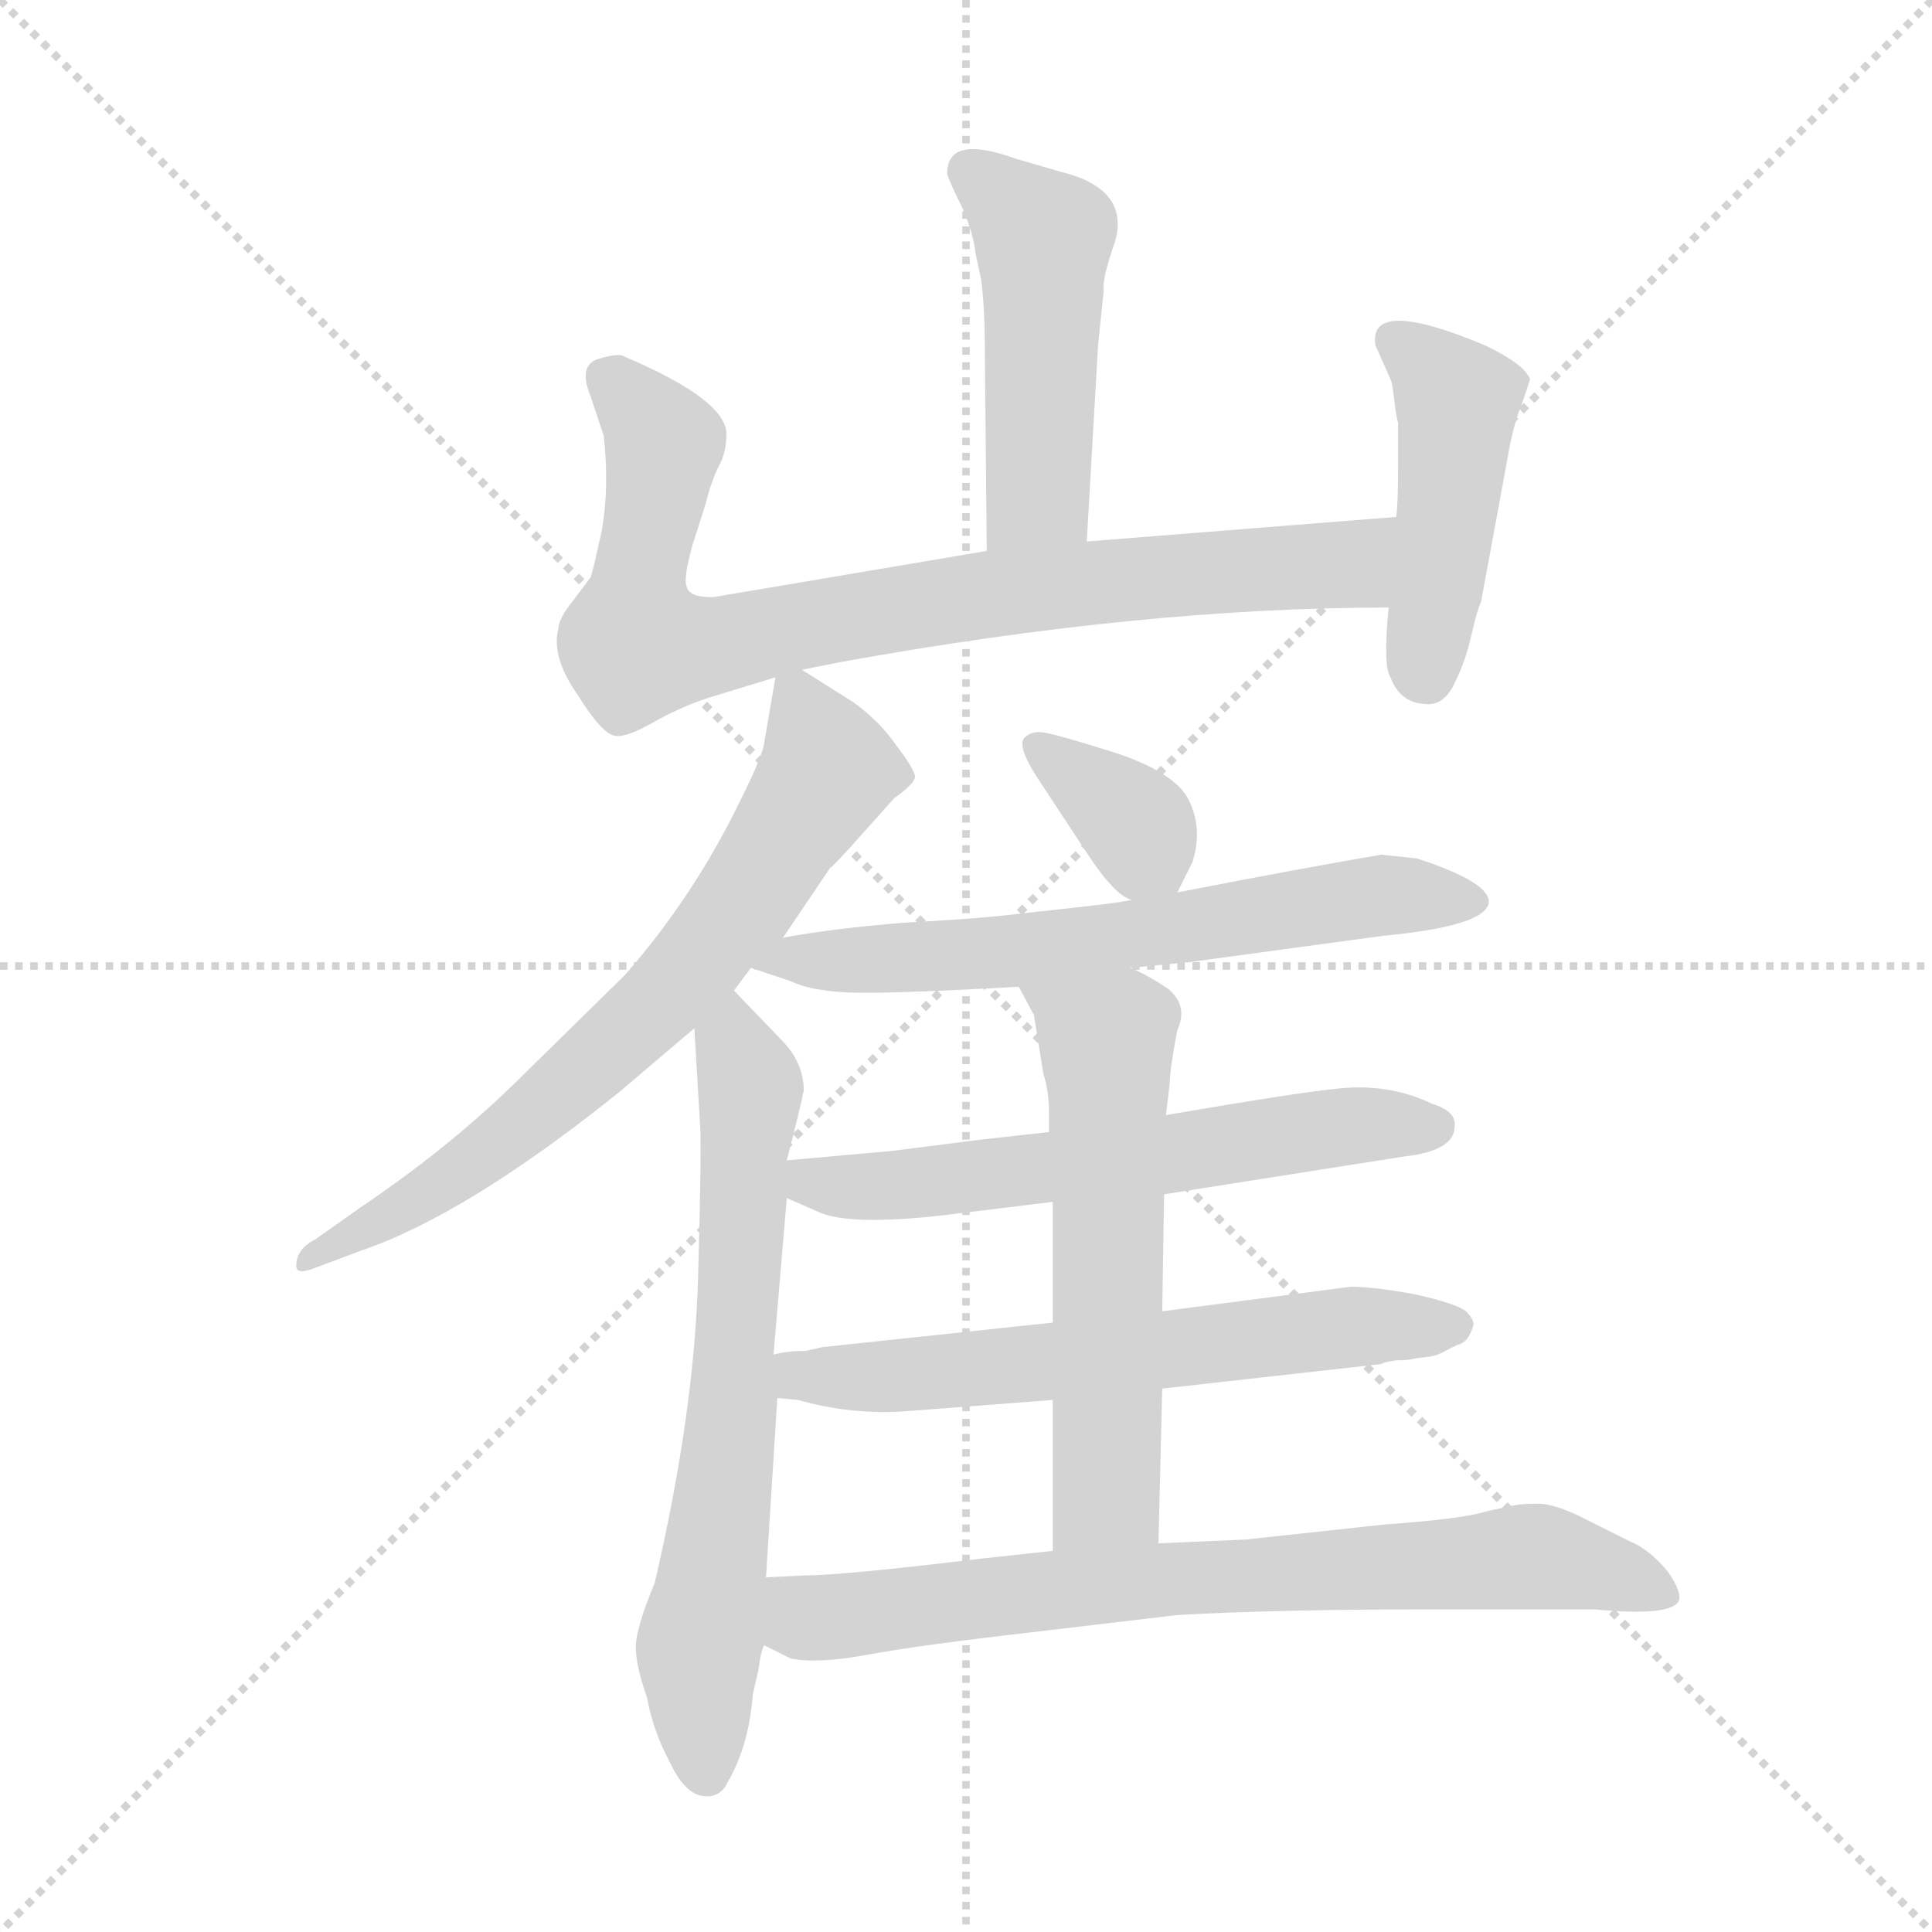<svg xmlns="http://www.w3.org/2000/svg" version="1.1" viewBox="0 0 1024 1024">
  <g stroke="lightgray" stroke-dasharray="1,1" stroke-width="1" transform="scale(4, 4)">
    <line x1="0" y1="0" x2="256" y2="256" />
    <line x1="256" y1="0" x2="0" y2="256" />
    <line x1="128" y1="0" x2="128" y2="256" />
    <line x1="0" y1="128" x2="256" y2="128" />
  </g>
  <g transform="scale(1.0, -1.0) translate(0.0, -803.00)">
    <style type="text/css">
      
        @keyframes keyframes0 {
          from {
            stroke: blue;
            stroke-dashoffset: 475;
            stroke-width: 128;
          }
          61% {
            animation-timing-function: step-end;
            stroke: blue;
            stroke-dashoffset: 0;
            stroke-width: 128;
          }
          to {
            stroke: black;
            stroke-width: 1024;
          }
        }
        #make-me-a-hanzi-animation-0 {
          animation: keyframes0 0.637s both;
          animation-delay: 0s;
          animation-timing-function: linear;
        }
      
        @keyframes keyframes1 {
          from {
            stroke: blue;
            stroke-dashoffset: 817;
            stroke-width: 128;
          }
          73% {
            animation-timing-function: step-end;
            stroke: blue;
            stroke-dashoffset: 0;
            stroke-width: 128;
          }
          to {
            stroke: black;
            stroke-width: 1024;
          }
        }
        #make-me-a-hanzi-animation-1 {
          animation: keyframes1 0.915s both;
          animation-delay: 0.637s;
          animation-timing-function: linear;
        }
      
        @keyframes keyframes2 {
          from {
            stroke: blue;
            stroke-dashoffset: 449;
            stroke-width: 128;
          }
          59% {
            animation-timing-function: step-end;
            stroke: blue;
            stroke-dashoffset: 0;
            stroke-width: 128;
          }
          to {
            stroke: black;
            stroke-width: 1024;
          }
        }
        #make-me-a-hanzi-animation-2 {
          animation: keyframes2 0.615s both;
          animation-delay: 1.551s;
          animation-timing-function: linear;
        }
      
        @keyframes keyframes3 {
          from {
            stroke: blue;
            stroke-dashoffset: 685;
            stroke-width: 128;
          }
          69% {
            animation-timing-function: step-end;
            stroke: blue;
            stroke-dashoffset: 0;
            stroke-width: 128;
          }
          to {
            stroke: black;
            stroke-width: 1024;
          }
        }
        #make-me-a-hanzi-animation-3 {
          animation: keyframes3 0.807s both;
          animation-delay: 2.167s;
          animation-timing-function: linear;
        }
      
        @keyframes keyframes4 {
          from {
            stroke: blue;
            stroke-dashoffset: 665;
            stroke-width: 128;
          }
          68% {
            animation-timing-function: step-end;
            stroke: blue;
            stroke-dashoffset: 0;
            stroke-width: 128;
          }
          to {
            stroke: black;
            stroke-width: 1024;
          }
        }
        #make-me-a-hanzi-animation-4 {
          animation: keyframes4 0.791s both;
          animation-delay: 2.974s;
          animation-timing-function: linear;
        }
      
        @keyframes keyframes5 {
          from {
            stroke: blue;
            stroke-dashoffset: 354;
            stroke-width: 128;
          }
          54% {
            animation-timing-function: step-end;
            stroke: blue;
            stroke-dashoffset: 0;
            stroke-width: 128;
          }
          to {
            stroke: black;
            stroke-width: 1024;
          }
        }
        #make-me-a-hanzi-animation-5 {
          animation: keyframes5 0.538s both;
          animation-delay: 3.765s;
          animation-timing-function: linear;
        }
      
        @keyframes keyframes6 {
          from {
            stroke: blue;
            stroke-dashoffset: 637;
            stroke-width: 128;
          }
          67% {
            animation-timing-function: step-end;
            stroke: blue;
            stroke-dashoffset: 0;
            stroke-width: 128;
          }
          to {
            stroke: black;
            stroke-width: 1024;
          }
        }
        #make-me-a-hanzi-animation-6 {
          animation: keyframes6 0.768s both;
          animation-delay: 4.304s;
          animation-timing-function: linear;
        }
      
        @keyframes keyframes7 {
          from {
            stroke: blue;
            stroke-dashoffset: 596;
            stroke-width: 128;
          }
          66% {
            animation-timing-function: step-end;
            stroke: blue;
            stroke-dashoffset: 0;
            stroke-width: 128;
          }
          to {
            stroke: black;
            stroke-width: 1024;
          }
        }
        #make-me-a-hanzi-animation-7 {
          animation: keyframes7 0.735s both;
          animation-delay: 5.072s;
          animation-timing-function: linear;
        }
      
        @keyframes keyframes8 {
          from {
            stroke: blue;
            stroke-dashoffset: 616;
            stroke-width: 128;
          }
          67% {
            animation-timing-function: step-end;
            stroke: blue;
            stroke-dashoffset: 0;
            stroke-width: 128;
          }
          to {
            stroke: black;
            stroke-width: 1024;
          }
        }
        #make-me-a-hanzi-animation-8 {
          animation: keyframes8 0.751s both;
          animation-delay: 5.807s;
          animation-timing-function: linear;
        }
      
        @keyframes keyframes9 {
          from {
            stroke: blue;
            stroke-dashoffset: 575;
            stroke-width: 128;
          }
          65% {
            animation-timing-function: step-end;
            stroke: blue;
            stroke-dashoffset: 0;
            stroke-width: 128;
          }
          to {
            stroke: black;
            stroke-width: 1024;
          }
        }
        #make-me-a-hanzi-animation-9 {
          animation: keyframes9 0.718s both;
          animation-delay: 6.558s;
          animation-timing-function: linear;
        }
      
        @keyframes keyframes10 {
          from {
            stroke: blue;
            stroke-dashoffset: 739;
            stroke-width: 128;
          }
          71% {
            animation-timing-function: step-end;
            stroke: blue;
            stroke-dashoffset: 0;
            stroke-width: 128;
          }
          to {
            stroke: black;
            stroke-width: 1024;
          }
        }
        #make-me-a-hanzi-animation-10 {
          animation: keyframes10 0.851s both;
          animation-delay: 7.276s;
          animation-timing-function: linear;
        }
      
    </style>
    
      <path d="M 576 516 L 582 620 L 585 649 Q 584 655 591 675 Q 599 703 562 712 L 538 719 Q 502 732 502 711 Q 503 707 510 693 Q 516 679 517 669 L 520 655 Q 522 640 522 616 L 523 511 C 523 481 574 486 576 516 Z" fill="lightgray" />
    
      <path d="M 425 448 L 445 452 Q 605 481 736 481 C 766 481 770 531 740 529 L 576 516 L 523 511 L 381 487 Q 377 486 371 487 Q 365 488 364 492 Q 362 496 367 514 L 374 536 Q 377 548 381 556 Q 385 563 385 573 Q 385 591 331 614 Q 328 616 318 613 Q 306 610 313 593 L 320 572 Q 323 545 319 522 Q 314 499 313 497 L 304 485 Q 296 475 296 470 Q 292 455 306 435 Q 319 414 326 413 Q 332 412 346 420 Q 360 428 375 433 L 411 444 L 425 448 Z" fill="lightgray" />
    
      <path d="M 736 481 Q 733 450 737 444 Q 742 431 754 430 Q 765 428 771 441 Q 777 453 780 467 Q 783 480 785 484 L 799 560 Q 802 578 807 590 L 811 602 Q 808 610 787 620 Q 725 646 729 620 L 737 602 Q 738 600 739 591 Q 740 582 741 579 L 741 554 Q 741 536 740 529 L 736 481 Z" fill="lightgray" />
    
      <path d="M 415 306 L 440 343 Q 441 343 457 361 L 474 380 Q 484 387 485 391 Q 485 395 475 408 Q 466 421 452 431 L 425 448 C 413 456 413 456 411 444 L 405 409 Q 404 402 393 380 Q 368 328 331 286 L 277 233 Q 240 196 191 163 L 167 146 Q 157 141 157 132 Q 157 127 167 131 L 191 140 Q 247 159 328 224 L 368 258 L 389 278 L 398 290 L 415 306 Z" fill="lightgray" />
    
      <path d="M 368 258 L 371 208 Q 372 197 370 126 Q 368 54 347 -36 Q 337 -60 337 -70 Q 337 -80 343 -97 Q 346 -114 355 -131 Q 363 -148 373 -149 Q 382 -150 386 -141 Q 397 -122 399 -95 L 402 -82 Q 403 -73 405 -69 L 406 -33 L 412 62 L 410 85 L 417 168 L 417 188 Q 424 215 426 225 Q 426 240 414 252 L 389 278 C 368 300 366 288 368 258 Z" fill="lightgray" />
    
      <path d="M 624 330 L 632 346 Q 638 365 629 381 Q 620 395 588 405 Q 556 415 551 415 Q 546 415 543 412 Q 539 408 549 392 L 576 351 Q 591 328 600 326 C 618 318 618 318 624 330 Z" fill="lightgray" />
    
      <path d="M 599 290 L 630 293 L 733 307 Q 786 312 789 324 Q 791 335 751 348 L 732 350 Q 691 343 624 330 L 600 326 Q 589 324 570 322 L 534 318 Q 517 316 480 314 Q 442 311 415 306 C 385 301 372 299 398 290 L 419 283 Q 429 278 449 277 Q 468 276 540 280 L 599 290 Z" fill="lightgray" />
    
      <path d="M 617 170 L 744 190 Q 771 193 771 206 Q 772 214 759 218 Q 736 229 709 226 Q 688 224 618 212 L 556 203 L 520 199 L 473 193 L 417 188 C 387 185 390 180 417 168 L 433 161 Q 449 153 501 159 L 558 166 L 617 170 Z" fill="lightgray" />
    
      <path d="M 616 67 L 732 80 Q 733 81 740 82 Q 747 82 750 83 L 758 84 Q 763 85 766 87 L 772 90 Q 776 91 778 94 Q 780 97 781 101 Q 781 104 777 108 Q 772 112 750 117 Q 728 121 716 121 L 616 108 L 558 102 L 436 89 L 427 87 Q 417 87 410 85 C 380 80 382 65 412 62 L 423 61 Q 451 53 480 55 L 558 61 L 616 67 Z" fill="lightgray" />
    
      <path d="M 614 -15 L 616 67 L 616 108 L 617 170 L 618 212 L 620 229 Q 620 236 624 257 Q 630 270 619 279 Q 607 287 599 290 C 572 303 526 306 540 280 L 548 265 L 553 234 Q 556 224 556 214 L 556 203 L 558 166 L 558 102 L 558 61 L 558 -19 C 558 -49 613 -45 614 -15 Z" fill="lightgray" />
    
      <path d="M 802 5 L 788 2 Q 776 -2 734 -5 L 660 -13 L 614 -15 L 558 -19 L 521 -23 Q 446 -32 427 -32 L 406 -33 C 376 -34 378 -56 405 -69 L 419 -76 Q 433 -79 460 -74 Q 487 -69 548 -62 L 624 -53 Q 678 -50 757 -50 L 845 -50 Q 887 -54 890 -45 Q 891 -40 884 -30 Q 874 -18 864 -14 L 836 0 Q 823 6 815 6 Q 806 6 802 5 Z" fill="lightgray" />
    
    
      <clipPath id="make-me-a-hanzi-clip-0">
        <path d="M 576 516 L 582 620 L 585 649 Q 584 655 591 675 Q 599 703 562 712 L 538 719 Q 502 732 502 711 Q 503 707 510 693 Q 516 679 517 669 L 520 655 Q 522 640 522 616 L 523 511 C 523 481 574 486 576 516 Z" />
      </clipPath>
      <path clip-path="url(#make-me-a-hanzi-clip-0)" d="M 514 712 L 553 676 L 550 541 L 529 519" fill="none" id="make-me-a-hanzi-animation-0" stroke-dasharray="347 694" stroke-linecap="round" />
    
      <clipPath id="make-me-a-hanzi-clip-1">
        <path d="M 425 448 L 445 452 Q 605 481 736 481 C 766 481 770 531 740 529 L 576 516 L 523 511 L 381 487 Q 377 486 371 487 Q 365 488 364 492 Q 362 496 367 514 L 374 536 Q 377 548 381 556 Q 385 563 385 573 Q 385 591 331 614 Q 328 616 318 613 Q 306 610 313 593 L 320 572 Q 323 545 319 522 Q 314 499 313 497 L 304 485 Q 296 475 296 470 Q 292 455 306 435 Q 319 414 326 413 Q 332 412 346 420 Q 360 428 375 433 L 411 444 L 425 448 Z" />
      </clipPath>
      <path clip-path="url(#make-me-a-hanzi-clip-1)" d="M 322 601 L 352 568 L 337 461 L 373 460 L 571 494 L 714 503 L 733 524" fill="none" id="make-me-a-hanzi-animation-1" stroke-dasharray="689 1378" stroke-linecap="round" />
    
      <clipPath id="make-me-a-hanzi-clip-2">
        <path d="M 736 481 Q 733 450 737 444 Q 742 431 754 430 Q 765 428 771 441 Q 777 453 780 467 Q 783 480 785 484 L 799 560 Q 802 578 807 590 L 811 602 Q 808 610 787 620 Q 725 646 729 620 L 737 602 Q 738 600 739 591 Q 740 582 741 579 L 741 554 Q 741 536 740 529 L 736 481 Z" />
      </clipPath>
      <path clip-path="url(#make-me-a-hanzi-clip-2)" d="M 739 623 L 772 590 L 756 445" fill="none" id="make-me-a-hanzi-animation-2" stroke-dasharray="321 642" stroke-linecap="round" />
    
      <clipPath id="make-me-a-hanzi-clip-3">
        <path d="M 415 306 L 440 343 Q 441 343 457 361 L 474 380 Q 484 387 485 391 Q 485 395 475 408 Q 466 421 452 431 L 425 448 C 413 456 413 456 411 444 L 405 409 Q 404 402 393 380 Q 368 328 331 286 L 277 233 Q 240 196 191 163 L 167 146 Q 157 141 157 132 Q 157 127 167 131 L 191 140 Q 247 159 328 224 L 368 258 L 389 278 L 398 290 L 415 306 Z" />
      </clipPath>
      <path clip-path="url(#make-me-a-hanzi-clip-3)" d="M 421 436 L 437 393 L 397 327 L 367 290 L 270 201 L 162 135" fill="none" id="make-me-a-hanzi-animation-3" stroke-dasharray="557 1114" stroke-linecap="round" />
    
      <clipPath id="make-me-a-hanzi-clip-4">
        <path d="M 368 258 L 371 208 Q 372 197 370 126 Q 368 54 347 -36 Q 337 -60 337 -70 Q 337 -80 343 -97 Q 346 -114 355 -131 Q 363 -148 373 -149 Q 382 -150 386 -141 Q 397 -122 399 -95 L 402 -82 Q 403 -73 405 -69 L 406 -33 L 412 62 L 410 85 L 417 168 L 417 188 Q 424 215 426 225 Q 426 240 414 252 L 389 278 C 368 300 366 288 368 258 Z" />
      </clipPath>
      <path clip-path="url(#make-me-a-hanzi-clip-4)" d="M 388 269 L 388 250 L 398 227 L 389 56 L 370 -72 L 374 -136" fill="none" id="make-me-a-hanzi-animation-4" stroke-dasharray="537 1074" stroke-linecap="round" />
    
      <clipPath id="make-me-a-hanzi-clip-5">
        <path d="M 624 330 L 632 346 Q 638 365 629 381 Q 620 395 588 405 Q 556 415 551 415 Q 546 415 543 412 Q 539 408 549 392 L 576 351 Q 591 328 600 326 C 618 318 618 318 624 330 Z" />
      </clipPath>
      <path clip-path="url(#make-me-a-hanzi-clip-5)" d="M 549 408 L 603 365 L 616 339" fill="none" id="make-me-a-hanzi-animation-5" stroke-dasharray="226 452" stroke-linecap="round" />
    
      <clipPath id="make-me-a-hanzi-clip-6">
        <path d="M 599 290 L 630 293 L 733 307 Q 786 312 789 324 Q 791 335 751 348 L 732 350 Q 691 343 624 330 L 600 326 Q 589 324 570 322 L 534 318 Q 517 316 480 314 Q 442 311 415 306 C 385 301 372 299 398 290 L 419 283 Q 429 278 449 277 Q 468 276 540 280 L 599 290 Z" />
      </clipPath>
      <path clip-path="url(#make-me-a-hanzi-clip-6)" d="M 404 292 L 528 297 L 735 329 L 782 325" fill="none" id="make-me-a-hanzi-animation-6" stroke-dasharray="509 1018" stroke-linecap="round" />
    
      <clipPath id="make-me-a-hanzi-clip-7">
        <path d="M 617 170 L 744 190 Q 771 193 771 206 Q 772 214 759 218 Q 736 229 709 226 Q 688 224 618 212 L 556 203 L 520 199 L 473 193 L 417 188 C 387 185 390 180 417 168 L 433 161 Q 449 153 501 159 L 558 166 L 617 170 Z" />
      </clipPath>
      <path clip-path="url(#make-me-a-hanzi-clip-7)" d="M 425 183 L 434 175 L 490 175 L 698 204 L 760 206" fill="none" id="make-me-a-hanzi-animation-7" stroke-dasharray="468 936" stroke-linecap="round" />
    
      <clipPath id="make-me-a-hanzi-clip-8">
        <path d="M 616 67 L 732 80 Q 733 81 740 82 Q 747 82 750 83 L 758 84 Q 763 85 766 87 L 772 90 Q 776 91 778 94 Q 780 97 781 101 Q 781 104 777 108 Q 772 112 750 117 Q 728 121 716 121 L 616 108 L 558 102 L 436 89 L 427 87 Q 417 87 410 85 C 380 80 382 65 412 62 L 423 61 Q 451 53 480 55 L 558 61 L 616 67 Z" />
      </clipPath>
      <path clip-path="url(#make-me-a-hanzi-clip-8)" d="M 415 80 L 433 73 L 472 73 L 712 100 L 772 101" fill="none" id="make-me-a-hanzi-animation-8" stroke-dasharray="488 976" stroke-linecap="round" />
    
      <clipPath id="make-me-a-hanzi-clip-9">
        <path d="M 614 -15 L 616 67 L 616 108 L 617 170 L 618 212 L 620 229 Q 620 236 624 257 Q 630 270 619 279 Q 607 287 599 290 C 572 303 526 306 540 280 L 548 265 L 553 234 Q 556 224 556 214 L 556 203 L 558 166 L 558 102 L 558 61 L 558 -19 C 558 -49 613 -45 614 -15 Z" />
      </clipPath>
      <path clip-path="url(#make-me-a-hanzi-clip-9)" d="M 548 279 L 587 251 L 587 20 L 586 11 L 565 -12" fill="none" id="make-me-a-hanzi-animation-9" stroke-dasharray="447 894" stroke-linecap="round" />
    
      <clipPath id="make-me-a-hanzi-clip-10">
        <path d="M 802 5 L 788 2 Q 776 -2 734 -5 L 660 -13 L 614 -15 L 558 -19 L 521 -23 Q 446 -32 427 -32 L 406 -33 C 376 -34 378 -56 405 -69 L 419 -76 Q 433 -79 460 -74 Q 487 -69 548 -62 L 624 -53 Q 678 -50 757 -50 L 845 -50 Q 887 -54 890 -45 Q 891 -40 884 -30 Q 874 -18 864 -14 L 836 0 Q 823 6 815 6 Q 806 6 802 5 Z" />
      </clipPath>
      <path clip-path="url(#make-me-a-hanzi-clip-10)" d="M 412 -39 L 428 -55 L 436 -55 L 622 -33 L 815 -22 L 884 -43" fill="none" id="make-me-a-hanzi-animation-10" stroke-dasharray="611 1222" stroke-linecap="round" />
    
  </g>
</svg>